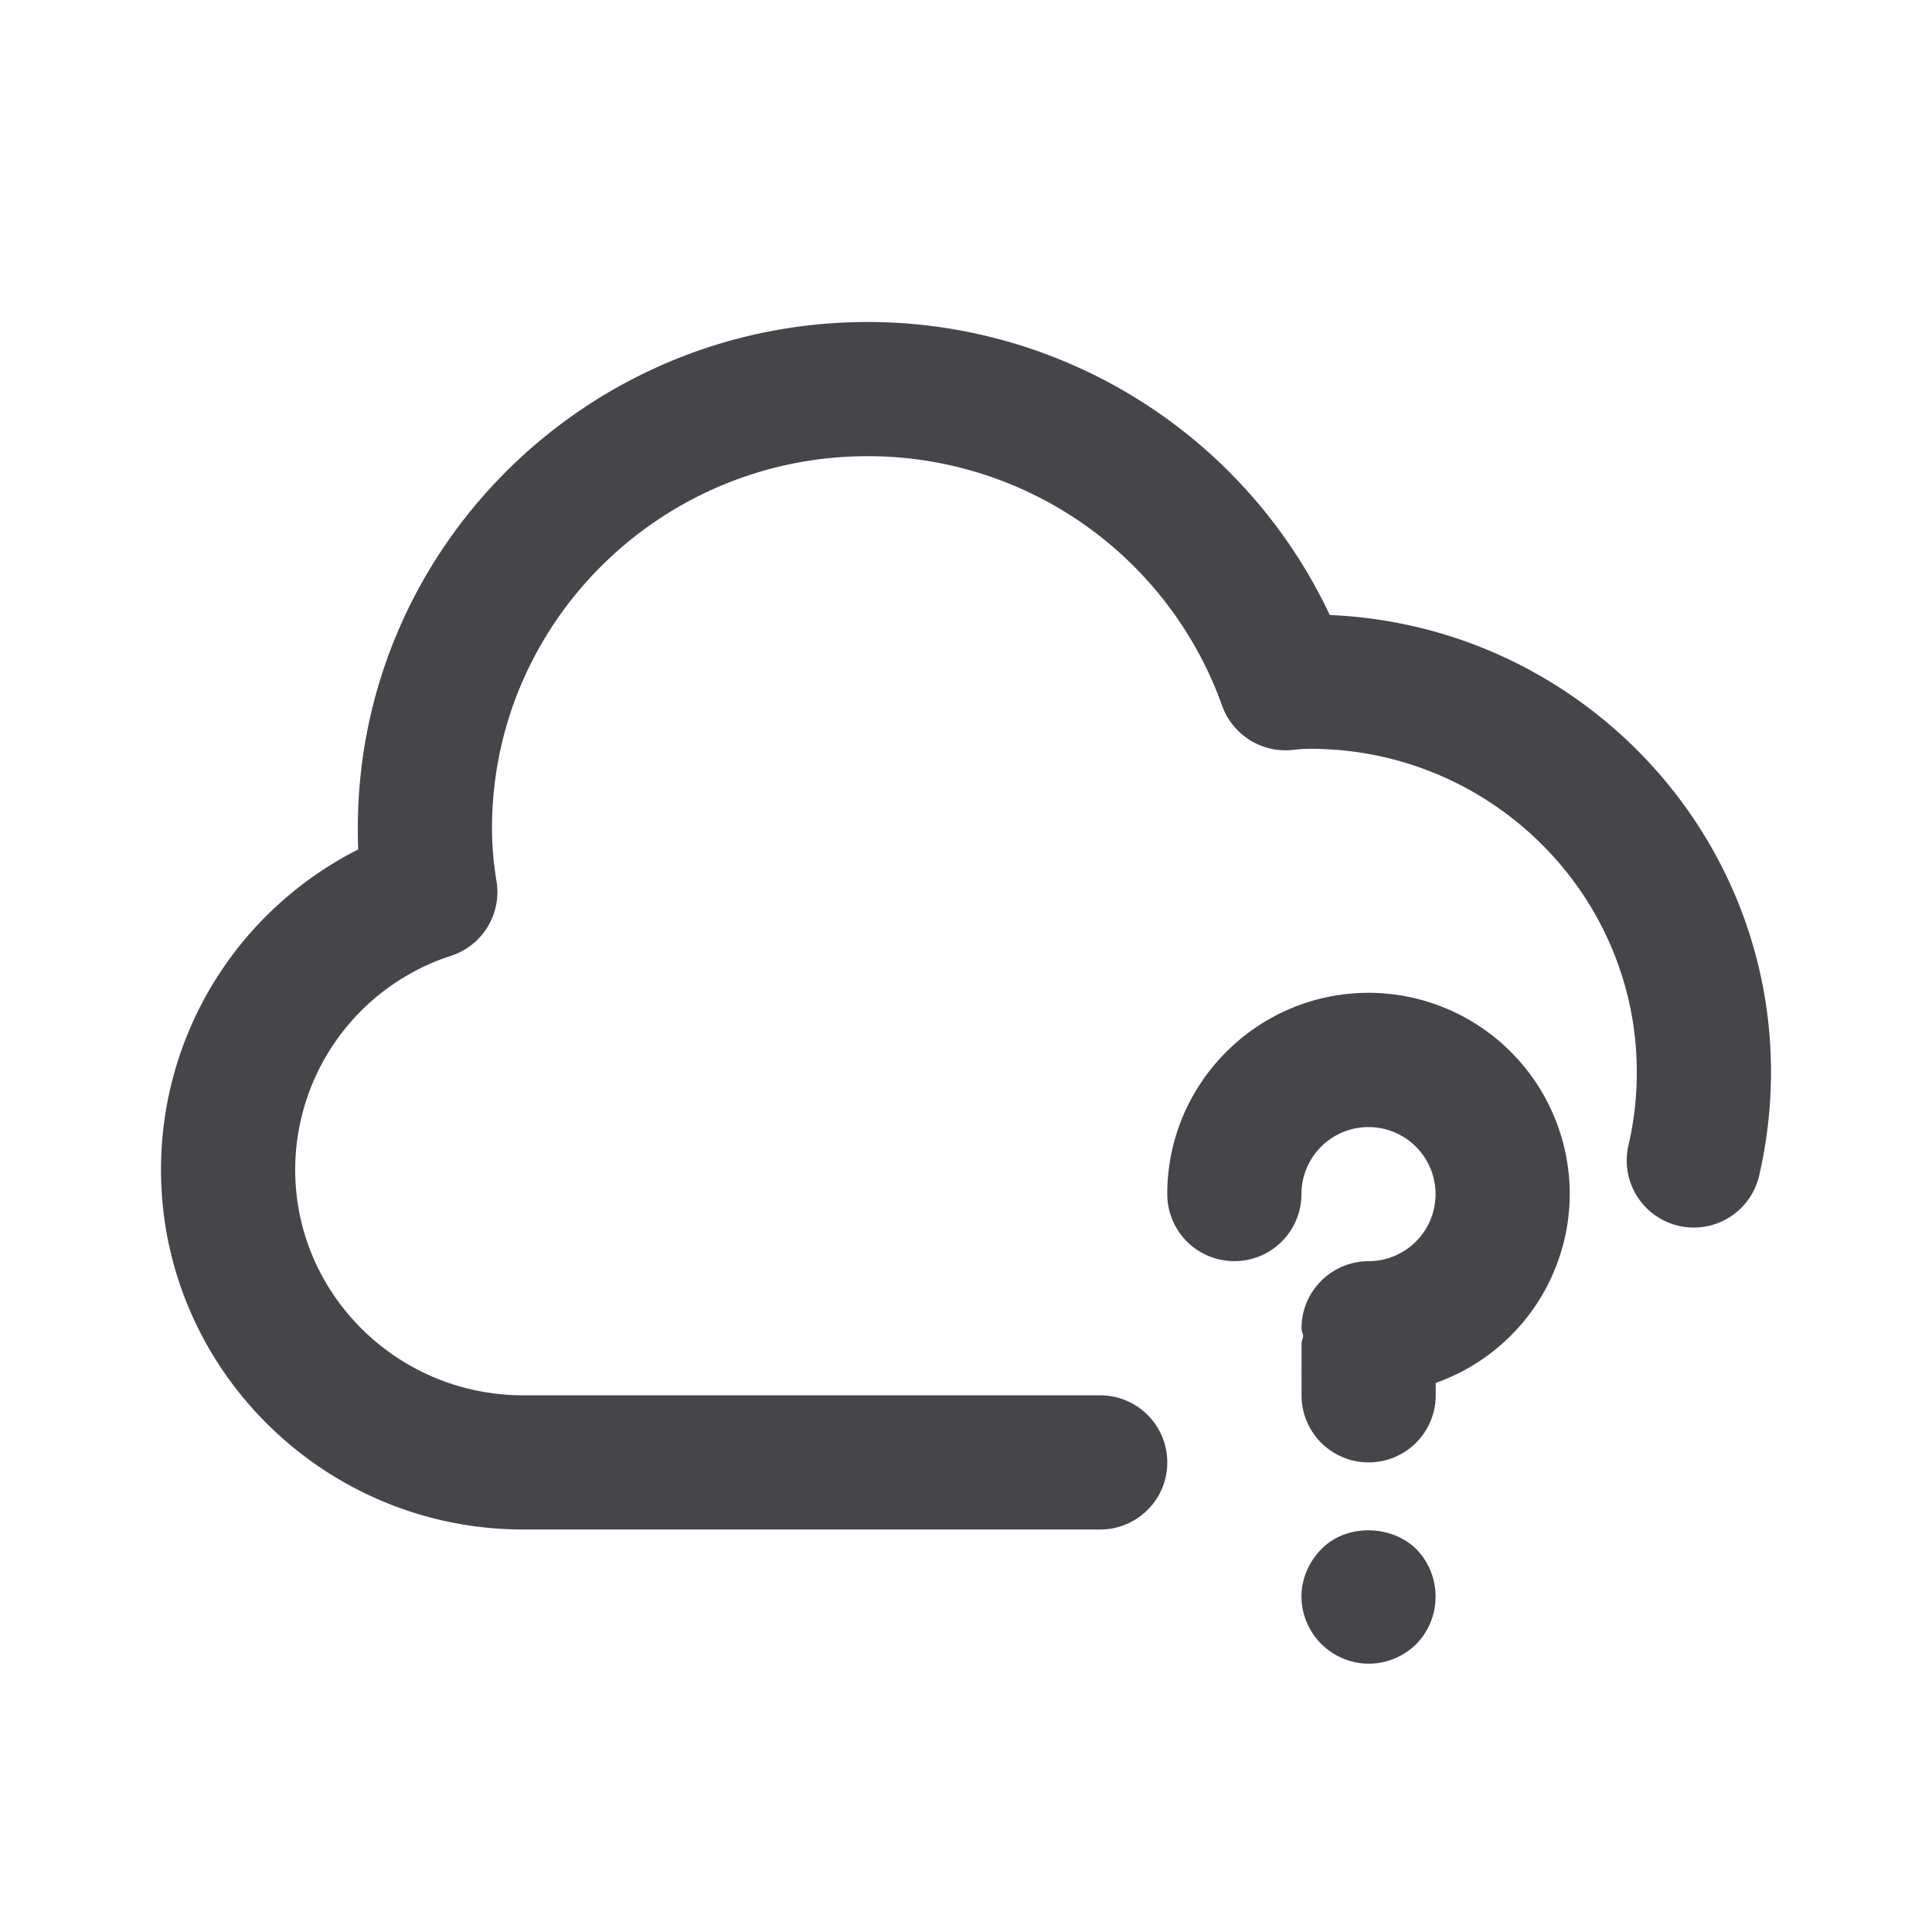 <svg xmlns="http://www.w3.org/2000/svg" fill="none" viewBox="0 0 24 24"><path fill="#46464A" fill-rule="evenodd" d="M21.853 14.603a.833.833 0 1 1-1.624-.374c.07-.299.104-.606.104-.91 0-2.215-1.82-4.017-4.055-4.017-.074 0-.147.005-.22.014a.838.838 0 0 1-.877-.551 4.67 4.67 0 0 0-4.403-3.098c-2.573 0-4.666 2.073-4.666 4.62 0 .214.018.429.056.661a.833.833 0 0 1-.564.925 2.797 2.797 0 0 0-1.937 2.658c0 1.545 1.27 2.802 2.833 2.802h7.167a.833.833 0 1 1 0 1.667H6.5C4.02 19 2 16.995 2 14.53c0-1.7.962-3.225 2.45-3.978a5.625 5.625 0 0 1-.005-.264C4.445 6.82 7.285 4 10.777 4a6.345 6.345 0 0 1 5.742 3.64C19.563 7.768 22 10.267 22 13.319c0 .431-.05.864-.147 1.285Zm-4.851-2.27a2.502 2.502 0 0 1 2.498 2.5 2.495 2.495 0 0 1-1.665 2.346v.154a.833.833 0 1 1-1.667 0v-.325L16.167 17l.001-.008v-.298c0-.034.016-.063.02-.096-.004-.034-.02-.064-.02-.098 0-.46.374-.833.834-.833a.833.833 0 1 0-.835-.834.833.833 0 1 1-1.667 0c0-1.378 1.123-2.5 2.502-2.5Zm.59 6.909a.839.839 0 0 1 .241.591.839.839 0 0 1-.241.592.843.843 0 0 1-.592.242.84.84 0 0 1-.833-.834c0-.216.091-.433.25-.591.3-.309.858-.309 1.175 0Z" clip-rule="evenodd"/></svg>